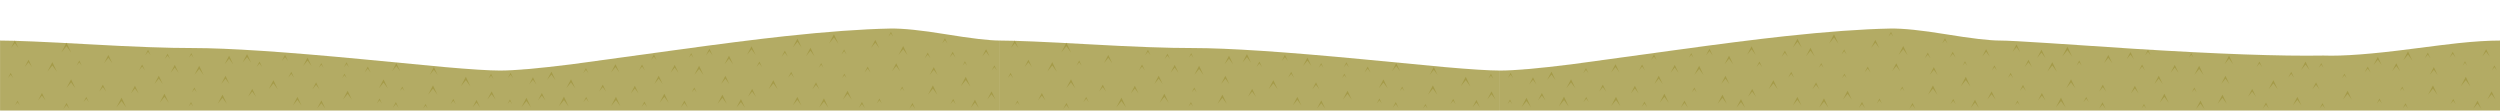 <?xml version="1.0" encoding="iso-8859-1"?>
<!-- Generator: Adobe Illustrator 15.1.0, SVG Export Plug-In . SVG Version: 6.00 Build 0)  -->
<!DOCTYPE svg PUBLIC "-//W3C//DTD SVG 1.1//EN" "http://www.w3.org/Graphics/SVG/1.1/DTD/svg11.dtd">
<svg version="1.1" id="ground_x5F_mid_x5F_top_x5F_02.ai"
	 xmlns="http://www.w3.org/2000/svg" xmlns:xlink="http://www.w3.org/1999/xlink" x="0px" y="0px" width="2500px" height="110.55px"
	 viewBox="0 0 2500 110.55" style="enable-background:new 0 0 2500 110.55;" xml:space="preserve">
<g>
	<g>
		<path style="fill-rule:evenodd;clip-rule:evenodd;fill:#B3AB64;" d="M1499.95,70.55v40h-500v-70c14.633,0,44.333,1.25,89.1,3.75
			c44.6,2.534,79.284,3.784,104.05,3.75c34.867,0,91.517,3.75,169.95,11.25c51.033,4.867,78.117,7.45,81.25,7.75
			C1470.7,69.384,1489.25,70.55,1499.95,70.55z"/>
	</g>
	<g>
		<polygon style="fill-rule:evenodd;clip-rule:evenodd;fill:#A49A48;" points="1045.4,100.5 1041.85,95.55 1037.95,100.35 
			1041.85,93 		"/>
	</g>
	<g>
		<polygon style="fill-rule:evenodd;clip-rule:evenodd;fill:#A49A48;" points="1075.3,88.35 1071,82.4 1066.35,88.15 1071,79.3 		
			"/>
	</g>
	<g>
		<polygon style="fill-rule:evenodd;clip-rule:evenodd;fill:#A49A48;" points="1106.15,91.75 1102.75,87.05 1099.1,91.6 
			1102.75,84.65 		"/>
	</g>
	<g>
		<polygon style="fill-rule:evenodd;clip-rule:evenodd;fill:#A49A48;" points="1138.55,93.6 1134.85,88.45 1130.8,93.45 
			1134.85,85.75 		"/>
	</g>
	<g>
		<polygon style="fill-rule:evenodd;clip-rule:evenodd;fill:#A49A48;" points="1158.7,78.6 1154.35,84 1158.7,75.7 1162.7,84.15 		
			"/>
	</g>
	<g>
		<polygon style="fill-rule:evenodd;clip-rule:evenodd;fill:#A49A48;" points="1196.65,92.5 1194.3,89.2 1191.7,92.4 1194.3,87.5 		
			"/>
	</g>
	<g>
		<polygon style="fill-rule:evenodd;clip-rule:evenodd;fill:#A49A48;" points="1229.35,84.15 1225.4,78.65 1221.15,83.95 
			1225.4,75.8 		"/>
	</g>
	<g>
		<polygon style="fill-rule:evenodd;clip-rule:evenodd;fill:#A49A48;" points="1256,96.9 1252.15,91.55 1248,96.7 1252.15,88.85 		
			"/>
	</g>
	<g>
		<polygon style="fill-rule:evenodd;clip-rule:evenodd;fill:#A49A48;" points="1277.7,89.4 1273.35,83.35 1268.6,89.2 1273.35,80.2 
					"/>
	</g>
	<g>
		<polygon style="fill-rule:evenodd;clip-rule:evenodd;fill:#A49A48;" points="1319.4,89.55 1316,84.8 1312.3,89.4 1316,82.35 		"/>
	</g>
	<g>
		<polygon style="fill-rule:evenodd;clip-rule:evenodd;fill:#A49A48;" points="1351.8,99.75 1347.55,93.8 1342.9,99.55 
			1347.55,90.75 		"/>
	</g>
	<g>
		<polygon style="fill-rule:evenodd;clip-rule:evenodd;fill:#A49A48;" points="1381.85,103.65 1379.45,100.25 1376.75,103.55 
			1379.45,98.5 		"/>
	</g>
	<g>
		<polygon style="fill-rule:evenodd;clip-rule:evenodd;fill:#A49A48;" points="1404.45,91.25 1402.2,88.15 1399.8,91.15 
			1402.2,86.6 		"/>
	</g>
	<g>
		<polygon style="fill-rule:evenodd;clip-rule:evenodd;fill:#A49A48;" points="1437.35,94.85 1432.9,88.6 1428,94.65 1432.9,85.4 		
			"/>
	</g>
	<g>
		<polygon style="fill-rule:evenodd;clip-rule:evenodd;fill:#A49A48;" points="1470.4,86.6 1465.75,80.1 1460.7,86.4 1465.75,76.75 
					"/>
	</g>
	<g>
		<polygon style="fill-rule:evenodd;clip-rule:evenodd;fill:#A49A48;" points="1495.5,99.65 1491.55,94.2 1487.25,99.5 
			1491.55,91.35 		"/>
	</g>
	<g>
		<polygon style="fill-rule:evenodd;clip-rule:evenodd;fill:#A49A48;" points="1226.85,104.05 1222.4,97.85 1217.55,103.85 
			1222.4,94.65 		"/>
	</g>
	<g>
		<polygon style="fill-rule:evenodd;clip-rule:evenodd;fill:#A49A48;" points="1455.75,104.3 1453.2,100.75 1450.4,104.15 
			1453.2,98.9 		"/>
	</g>
	<g>
		<polygon style="fill-rule:evenodd;clip-rule:evenodd;fill:#A49A48;" points="1168.7,102.9 1164.35,96.85 1159.65,102.7 
			1164.35,93.7 		"/>
	</g>
	<g>
		<polygon style="fill-rule:evenodd;clip-rule:evenodd;fill:#A49A48;" points="1493.35,78.9 1490.95,75.55 1488.3,78.8 
			1490.95,73.8 		"/>
	</g>
	<g>
		<polygon style="fill-rule:evenodd;clip-rule:evenodd;fill:#A49A48;" points="1427.6,108.6 1425.45,105.55 1423.05,108.5 
			1425.45,103.95 		"/>
	</g>
	<g>
		<polygon style="fill-rule:evenodd;clip-rule:evenodd;fill:#A49A48;" points="1437.6,75.1 1433.8,69.8 1429.65,74.9 1433.8,67.1 		
			"/>
	</g>
	<g>
		<polygon style="fill-rule:evenodd;clip-rule:evenodd;fill:#A49A48;" points="1400.1,71.35 1396.25,66 1392.05,71.2 1396.25,63.25 
					"/>
	</g>
	<g>
		<polygon style="fill-rule:evenodd;clip-rule:evenodd;fill:#A49A48;" points="1370.6,72.65 1367.7,68.6 1364.55,72.5 1367.7,66.55 
					"/>
	</g>
	<g>
		<polygon style="fill-rule:evenodd;clip-rule:evenodd;fill:#A49A48;" points="1346.6,78.3 1344.4,75.2 1342,78.2 1344.4,73.65 		
			"/>
	</g>
	<g>
		<polygon style="fill-rule:evenodd;clip-rule:evenodd;fill:#A49A48;" points="1323.5,67.9 1321.2,64.7 1318.7,67.8 1321.2,63.1 		
			"/>
	</g>
	<g>
		<polygon style="fill-rule:evenodd;clip-rule:evenodd;fill:#A49A48;" points="1294.05,77.85 1291.2,73.85 1288.1,77.7 1291.2,71.8 
					"/>
	</g>
	<g>
		<polygon style="fill-rule:evenodd;clip-rule:evenodd;fill:#A49A48;" points="1262.05,67.15 1259.4,63.45 1256.5,67 1259.4,61.55 
					"/>
	</g>
	<g>
		<polygon style="fill-rule:evenodd;clip-rule:evenodd;fill:#A49A48;" points="1233.15,64.45 1229,58.65 1224.5,64.3 1229,55.7 		
			"/>
	</g>
	<g>
		<polygon style="fill-rule:evenodd;clip-rule:evenodd;fill:#A49A48;" points="1199.1,68.95 1194.35,74.85 1199.1,65.8 
			1203.5,75.05 		"/>
	</g>
	<g>
		<polygon style="fill-rule:evenodd;clip-rule:evenodd;fill:#A49A48;" points="1178.5,72.9 1174.7,67.6 1170.55,72.75 1174.7,64.9 
					"/>
	</g>
	<g>
		<polygon style="fill-rule:evenodd;clip-rule:evenodd;fill:#A49A48;" points="1144.9,70.5 1142.05,66.5 1138.95,70.35 
			1142.05,64.5 		"/>
	</g>
	<g>
		<polygon style="fill-rule:evenodd;clip-rule:evenodd;fill:#A49A48;" points="1112.25,63.3 1108.3,57.8 1104,63.15 1108.3,54.95 		
			"/>
	</g>
	<g>
		<polygon style="fill-rule:evenodd;clip-rule:evenodd;fill:#A49A48;" points="1079.2,62.3 1076.5,65.65 1079.2,60.5 1081.7,65.8 		
			"/>
	</g>
	<g>
		<polygon style="fill-rule:evenodd;clip-rule:evenodd;fill:#A49A48;" points="1013.1,78.15 1010.6,74.65 1007.85,78.05 
			1010.6,72.85 		"/>
	</g>
	<g>
		<polygon style="fill-rule:evenodd;clip-rule:evenodd;fill:#A49A48;" points="1056.85,71.85 1052.25,65.45 1047.3,71.65 
			1052.25,62.15 		"/>
	</g>
	<g>
		<polygon style="fill-rule:evenodd;clip-rule:evenodd;fill:#A49A48;" points="1031.9,67.1 1028.45,62.25 1024.65,66.95 
			1028.45,59.75 		"/>
	</g>
	<g>
		<polygon style="fill-rule:evenodd;clip-rule:evenodd;fill:#A49A48;" points="1018.45,48.25 1014.8,43.15 1010.85,48.1 
			1014.8,40.55 		"/>
	</g>
	<g>
		<polygon style="fill-rule:evenodd;clip-rule:evenodd;fill:#A49A48;" points="1071.15,52.75 1066.4,46.15 1061.2,52.55 
			1066.4,42.75 		"/>
	</g>
	<g>
		<polygon style="fill-rule:evenodd;clip-rule:evenodd;fill:#A49A48;" points="1150.6,55.45 1147.95,51.75 1145.05,55.3 
			1147.95,49.8 		"/>
	</g>
	<g>
		<polygon style="fill-rule:evenodd;clip-rule:evenodd;fill:#A49A48;" points="1193.45,57.85 1191.2,54.7 1188.8,57.75 1191.2,53.1 
					"/>
	</g>
	<g>
		<polygon style="fill-rule:evenodd;clip-rule:evenodd;fill:#A49A48;" points="1193.15,106.75 1190.95,103.65 1188.5,106.65 
			1190.95,102.05 		"/>
	</g>
	<g>
		<polygon style="fill-rule:evenodd;clip-rule:evenodd;fill:#A49A48;" points="1019.65,105.35 1017.45,102.25 1015,105.25 
			1017.45,100.65 		"/>
	</g>
	<g>
		<polygon style="fill-rule:evenodd;clip-rule:evenodd;fill:#A49A48;" points="1251.05,62.75 1246.95,57.05 1242.45,62.6 
			1246.95,54.1 		"/>
	</g>
	<g>
		<polygon style="fill-rule:evenodd;clip-rule:evenodd;fill:#A49A48;" points="1287.9,61.15 1284.95,57.05 1281.7,61.05 
			1284.95,54.9 		"/>
	</g>
	<g>
		<polygon style="fill-rule:evenodd;clip-rule:evenodd;fill:#A49A48;" points="1311.5,66.2 1307.45,60.55 1303,66.05 1307.45,57.6 
					"/>
	</g>
	<g>
		<polygon style="fill-rule:evenodd;clip-rule:evenodd;fill:#A49A48;" points="1348.9,67.5 1346.45,64.05 1343.75,67.35 
			1346.45,62.25 		"/>
	</g>
	<g>
		<polygon style="fill-rule:evenodd;clip-rule:evenodd;fill:#A49A48;" points="1321.3,103.2 1317,108.5 1321.3,100.4 1325.2,108.65 
					"/>
	</g>
	<g>
		<polygon style="fill-rule:evenodd;clip-rule:evenodd;fill:#A49A48;" points="1387.8,88.6 1383.45,82.55 1378.7,88.4 1383.45,79.4 
					"/>
	</g>
	<g>
		<polygon style="fill-rule:evenodd;clip-rule:evenodd;fill:#A49A48;" points="1398.5,107.95 1395.75,104.05 1392.7,107.85 
			1395.75,102.05 		"/>
	</g>
	<g>
		<polygon style="fill-rule:evenodd;clip-rule:evenodd;fill:#A49A48;" points="1480,107.55 1476.45,102.55 1472.5,107.4 
			1476.45,99.95 		"/>
	</g>
	<g>
		<polygon style="fill-rule:evenodd;clip-rule:evenodd;fill:#A49A48;" points="1301.45,105.55 1297.35,99.8 1292.85,105.35 
			1297.35,96.85 		"/>
	</g>
	<g>
		<polygon style="fill-rule:evenodd;clip-rule:evenodd;fill:#A49A48;" points="1088.75,102.3 1086.2,98.7 1083.4,102.15 
			1086.2,96.9 		"/>
	</g>
	<g>
		<polygon style="fill-rule:evenodd;clip-rule:evenodd;fill:#A49A48;" points="1170.05,59.15 1167.45,55.55 1164.6,59.05 
			1167.45,53.65 		"/>
	</g>
	<g>
		<polygon style="fill-rule:evenodd;clip-rule:evenodd;fill:#A49A48;" points="1126.1,107.55 1121.45,101.05 1116.35,107.35 
			1121.45,97.65 		"/>
	</g>
	<g>
		<polygon style="fill-rule:evenodd;clip-rule:evenodd;fill:#A49A48;" points="1069.4,109.15 1066.45,105.05 1063.2,109.05 
			1066.45,102.9 		"/>
	</g>
</g>
<g>
	<g>
		<path style="fill-rule:evenodd;clip-rule:evenodd;fill:#B3AB64;" d="M2000,40.55v70h-500v-40c14.434,0,38.15-2.066,71.15-6.2
			c10.699-1.366,44.533-6,101.5-13.899c46.267-6.4,83.833-11.167,112.699-14.3c41.567-4.5,76.483-7.033,104.75-7.6
			c12.7-0.233,31.4,1.684,56.101,5.75C1971.566,38.467,1989.5,40.55,2000,40.55z"/>
	</g>
	<g>
		<polygon style="fill-rule:evenodd;clip-rule:evenodd;fill:#A49A48;" points="1545.45,100.5 1541.9,95.55 1538,100.35 1541.9,93 		
			"/>
	</g>
	<g>
		<polygon style="fill-rule:evenodd;clip-rule:evenodd;fill:#A49A48;" points="1575.35,88.35 1571.05,82.4 1566.4,88.15 
			1571.05,79.3 		"/>
	</g>
	<g>
		<polygon style="fill-rule:evenodd;clip-rule:evenodd;fill:#A49A48;" points="1606.2,91.75 1602.8,87.05 1599.15,91.6 
			1602.8,84.65 		"/>
	</g>
	<g>
		<polygon style="fill-rule:evenodd;clip-rule:evenodd;fill:#A49A48;" points="1638.6,93.6 1634.9,88.45 1630.85,93.45 
			1634.9,85.75 		"/>
	</g>
	<g>
		<polygon style="fill-rule:evenodd;clip-rule:evenodd;fill:#A49A48;" points="1658.75,78.6 1654.4,84 1658.75,75.7 1662.75,84.15 
					"/>
	</g>
	<g>
		<polygon style="fill-rule:evenodd;clip-rule:evenodd;fill:#A49A48;" points="1696.7,92.5 1694.35,89.2 1691.75,92.4 1694.35,87.5 
					"/>
	</g>
	<g>
		<polygon style="fill-rule:evenodd;clip-rule:evenodd;fill:#A49A48;" points="1729.4,84.15 1725.45,78.65 1721.2,83.95 
			1725.45,75.8 		"/>
	</g>
	<g>
		<polygon style="fill-rule:evenodd;clip-rule:evenodd;fill:#A49A48;" points="1756.05,96.9 1752.2,91.55 1748.05,96.7 
			1752.2,88.85 		"/>
	</g>
	<g>
		<polygon style="fill-rule:evenodd;clip-rule:evenodd;fill:#A49A48;" points="1777.75,89.4 1773.4,83.35 1768.65,89.2 1773.4,80.2 
					"/>
	</g>
	<g>
		<polygon style="fill-rule:evenodd;clip-rule:evenodd;fill:#A49A48;" points="1819.45,89.55 1816.05,84.8 1812.35,89.4 
			1816.05,82.35 		"/>
	</g>
	<g>
		<polygon style="fill-rule:evenodd;clip-rule:evenodd;fill:#A49A48;" points="1851.85,99.75 1847.6,93.8 1842.95,99.55 
			1847.6,90.75 		"/>
	</g>
	<g>
		<polygon style="fill-rule:evenodd;clip-rule:evenodd;fill:#A49A48;" points="1881.9,103.65 1879.5,100.25 1876.8,103.55 
			1879.5,98.5 		"/>
	</g>
	<g>
		<polygon style="fill-rule:evenodd;clip-rule:evenodd;fill:#A49A48;" points="1904.5,91.25 1902.25,88.15 1899.85,91.15 
			1902.25,86.6 		"/>
	</g>
	<g>
		<polygon style="fill-rule:evenodd;clip-rule:evenodd;fill:#A49A48;" points="1937.4,94.85 1932.95,88.6 1928.05,94.65 
			1932.95,85.4 		"/>
	</g>
	<g>
		<polygon style="fill-rule:evenodd;clip-rule:evenodd;fill:#A49A48;" points="1970.45,86.6 1965.8,80.1 1960.75,86.4 1965.8,76.75 
					"/>
	</g>
	<g>
		<polygon style="fill-rule:evenodd;clip-rule:evenodd;fill:#A49A48;" points="1995.55,99.65 1991.6,94.2 1987.3,99.5 1991.6,91.35 
					"/>
	</g>
	<g>
		<polygon style="fill-rule:evenodd;clip-rule:evenodd;fill:#A49A48;" points="1726.9,104.05 1722.45,97.85 1717.6,103.85 
			1722.45,94.65 		"/>
	</g>
	<g>
		<polygon style="fill-rule:evenodd;clip-rule:evenodd;fill:#A49A48;" points="1955.8,104.3 1953.25,100.75 1950.45,104.15 
			1953.25,98.9 		"/>
	</g>
	<g>
		<polygon style="fill-rule:evenodd;clip-rule:evenodd;fill:#A49A48;" points="1668.75,102.9 1664.4,96.85 1659.7,102.7 
			1664.4,93.7 		"/>
	</g>
	<g>
		<polygon style="fill-rule:evenodd;clip-rule:evenodd;fill:#A49A48;" points="1996.9,70.55 1994.45,67.15 1991.8,70.45 
			1994.45,65.4 		"/>
	</g>
	<g>
		<polygon style="fill-rule:evenodd;clip-rule:evenodd;fill:#A49A48;" points="1967.2,65.8 1965,62.75 1962.65,65.75 1965,61.2 		
			"/>
	</g>
	<g>
		<polygon style="fill-rule:evenodd;clip-rule:evenodd;fill:#A49A48;" points="1937.65,75.1 1933.85,69.8 1929.7,74.9 1933.85,67.1 
					"/>
	</g>
	<g>
		<polygon style="fill-rule:evenodd;clip-rule:evenodd;fill:#A49A48;" points="1900.15,71.35 1896.3,66 1892.1,71.2 1896.3,63.25 		
			"/>
	</g>
	<g>
		<polygon style="fill-rule:evenodd;clip-rule:evenodd;fill:#A49A48;" points="1870.65,72.65 1867.75,68.6 1864.6,72.5 
			1867.75,66.55 		"/>
	</g>
	<g>
		<polygon style="fill-rule:evenodd;clip-rule:evenodd;fill:#A49A48;" points="1846.65,78.3 1844.45,75.2 1842.05,78.2 
			1844.45,73.65 		"/>
	</g>
	<g>
		<polygon style="fill-rule:evenodd;clip-rule:evenodd;fill:#A49A48;" points="1823.55,67.9 1821.25,64.7 1818.75,67.8 
			1821.25,63.1 		"/>
	</g>
	<g>
		<polygon style="fill-rule:evenodd;clip-rule:evenodd;fill:#A49A48;" points="1794.1,77.85 1791.25,73.85 1788.15,77.7 
			1791.25,71.8 		"/>
	</g>
	<g>
		<polygon style="fill-rule:evenodd;clip-rule:evenodd;fill:#A49A48;" points="1762.1,67.15 1759.45,63.45 1756.55,67 
			1759.45,61.55 		"/>
	</g>
	<g>
		<polygon style="fill-rule:evenodd;clip-rule:evenodd;fill:#A49A48;" points="1647.1,107.1 1644.5,103.45 1641.6,107 
			1644.5,101.55 		"/>
	</g>
	<g>
		<polygon style="fill-rule:evenodd;clip-rule:evenodd;fill:#A49A48;" points="1733.2,64.45 1729.05,58.65 1724.55,64.3 
			1729.05,55.7 		"/>
	</g>
	<g>
		<polygon style="fill-rule:evenodd;clip-rule:evenodd;fill:#A49A48;" points="1699.15,68.95 1694.4,74.85 1699.15,65.8 
			1703.55,75.05 		"/>
	</g>
	<g>
		<polygon style="fill-rule:evenodd;clip-rule:evenodd;fill:#A49A48;" points="1678.55,72.9 1674.75,67.6 1670.6,72.75 
			1674.75,64.9 		"/>
	</g>
	<g>
		<polygon style="fill-rule:evenodd;clip-rule:evenodd;fill:#A49A48;" points="1644.95,70.5 1642.1,66.5 1639,70.35 1642.1,64.5 		
			"/>
	</g>
	<g>
		<polygon style="fill-rule:evenodd;clip-rule:evenodd;fill:#A49A48;" points="1915.3,109 1912.5,105.05 1909.4,108.85 1912.5,103 
					"/>
	</g>
	<g>
		<polygon style="fill-rule:evenodd;clip-rule:evenodd;fill:#A49A48;" points="1619.45,72.55 1615.5,67.05 1611.2,72.35 
			1615.5,64.2 		"/>
	</g>
	<g>
		<polygon style="fill-rule:evenodd;clip-rule:evenodd;fill:#A49A48;" points="1588.5,73.35 1586,69.85 1583.25,73.2 1586,68.05 		
			"/>
	</g>
	<g>
		<polygon style="fill-rule:evenodd;clip-rule:evenodd;fill:#A49A48;" points="1513.15,78.15 1510.65,74.65 1507.9,78.05 
			1510.65,72.85 		"/>
	</g>
	<g>
		<polygon style="fill-rule:evenodd;clip-rule:evenodd;fill:#A49A48;" points="1531.05,107.4 1526.5,101.05 1521.5,107.2 
			1526.5,97.75 		"/>
	</g>
	<g>
		<polygon style="fill-rule:evenodd;clip-rule:evenodd;fill:#A49A48;" points="1536.45,84.6 1533,79.75 1529.2,84.45 1533,77.25 		
			"/>
	</g>
	<g>
		<polygon style="fill-rule:evenodd;clip-rule:evenodd;fill:#A49A48;" points="1555.5,80.15 1551.5,74.55 1547.1,79.95 
			1551.5,71.65 		"/>
	</g>
	<g>
		<polygon style="fill-rule:evenodd;clip-rule:evenodd;fill:#A49A48;" points="1568.75,106.65 1564,100.05 1558.8,106.45 1564,96.6 
					"/>
	</g>
	<g>
		<polygon style="fill-rule:evenodd;clip-rule:evenodd;fill:#A49A48;" points="1656.65,60.25 1654,56.55 1651.1,60.1 1654,54.6 		
			"/>
	</g>
	<g>
		<polygon style="fill-rule:evenodd;clip-rule:evenodd;fill:#A49A48;" points="1693.5,57.85 1691.25,54.7 1688.85,57.75 
			1691.25,53.1 		"/>
	</g>
	<g>
		<polygon style="fill-rule:evenodd;clip-rule:evenodd;fill:#A49A48;" points="1512.2,104.15 1510,101.05 1507.55,104.05 
			1510,99.45 		"/>
	</g>
	<g>
		<polygon style="fill-rule:evenodd;clip-rule:evenodd;fill:#A49A48;" points="1687.85,107.7 1684.5,102.95 1680.8,107.55 
			1684.5,100.55 		"/>
	</g>
	<g>
		<polygon style="fill-rule:evenodd;clip-rule:evenodd;fill:#A49A48;" points="1755.7,55 1751.6,49.25 1747.1,54.8 1751.6,46.3 		
			"/>
	</g>
	<g>
		<polygon style="fill-rule:evenodd;clip-rule:evenodd;fill:#A49A48;" points="1787.85,56.85 1784.9,52.75 1781.65,56.75 
			1784.9,50.6 		"/>
	</g>
	<g>
		<polygon style="fill-rule:evenodd;clip-rule:evenodd;fill:#A49A48;" points="1814.6,56.4 1810.5,50.7 1806.05,56.2 1810.5,47.75 
					"/>
	</g>
	<g>
		<polygon style="fill-rule:evenodd;clip-rule:evenodd;fill:#A49A48;" points="1846.65,54.6 1844.2,51.15 1841.5,54.5 1844.2,49.4 
					"/>
	</g>
	<g>
		<polygon style="fill-rule:evenodd;clip-rule:evenodd;fill:#A49A48;" points="1879.25,48.15 1875.35,42.7 1871.05,48 1875.35,39.9 
					"/>
	</g>
	<g>
		<polygon style="fill-rule:evenodd;clip-rule:evenodd;fill:#A49A48;" points="1903.25,49.2 1898.5,55.05 1903.25,46.05 
			1907.6,55.25 		"/>
	</g>
	<g>
		<polygon style="fill-rule:evenodd;clip-rule:evenodd;fill:#A49A48;" points="1930.55,58.45 1927.8,54.55 1924.75,58.35 
			1927.8,52.55 		"/>
	</g>
	<g>
		<polygon style="fill-rule:evenodd;clip-rule:evenodd;fill:#A49A48;" points="1955.55,57.65 1952.75,53.75 1949.7,57.55 
			1952.75,51.75 		"/>
	</g>
	<g>
		<polygon style="fill-rule:evenodd;clip-rule:evenodd;fill:#A49A48;" points="1989.75,56.7 1986.15,51.7 1982.25,56.55 
			1986.15,49.15 		"/>
	</g>
	<g>
		<polygon style="fill-rule:evenodd;clip-rule:evenodd;fill:#A49A48;" points="1862,104.05 1858.75,108.05 1862,101.9 
			1864.95,108.2 		"/>
	</g>
	<g>
		<polygon style="fill-rule:evenodd;clip-rule:evenodd;fill:#A49A48;" points="1801.5,105.55 1797.4,99.8 1792.9,105.35 
			1797.4,96.85 		"/>
	</g>
	<g>
		<polygon style="fill-rule:evenodd;clip-rule:evenodd;fill:#A49A48;" points="1588.8,102.3 1586.25,98.7 1583.45,102.15 
			1586.25,96.9 		"/>
	</g>
	<g>
		<polygon style="fill-rule:evenodd;clip-rule:evenodd;fill:#A49A48;" points="1978.9,108 1975,102.55 1970.7,107.85 1975,99.7 		
			"/>
	</g>
	<g>
		<polygon style="fill-rule:evenodd;clip-rule:evenodd;fill:#A49A48;" points="1945,40.05 1942.15,43.55 1945,38.15 1947.55,43.65 
					"/>
	</g>
	<g>
		<polygon style="fill-rule:evenodd;clip-rule:evenodd;fill:#A49A48;" points="1893.3,36.8 1891,33.55 1888.45,36.7 1891,31.85 		
			"/>
	</g>
	<g>
		<polygon style="fill-rule:evenodd;clip-rule:evenodd;fill:#A49A48;" points="1828.45,107.8 1824,101.55 1819.1,107.6 1824,98.3 		
			"/>
	</g>
	<g>
		<polygon style="fill-rule:evenodd;clip-rule:evenodd;fill:#A49A48;" points="1838.5,43.85 1834,37.55 1829.05,43.65 1834,34.3 		
			"/>
	</g>
	<g>
		<polygon style="fill-rule:evenodd;clip-rule:evenodd;fill:#A49A48;" points="1801.75,47.7 1797.5,41.75 1792.85,47.5 
			1797.5,38.65 		"/>
	</g>
	<g>
		<polygon style="fill-rule:evenodd;clip-rule:evenodd;fill:#A49A48;" points="1741,102.05 1736.5,107.6 1741,99.05 1745.1,107.8 		
			"/>
	</g>
	<g>
		<polygon style="fill-rule:evenodd;clip-rule:evenodd;fill:#A49A48;" points="1712.75,55.55 1709.5,51.05 1705.95,55.4 
			1709.5,48.7 		"/>
	</g>
	<g>
		<polygon style="fill-rule:evenodd;clip-rule:evenodd;fill:#A49A48;" points="1620.45,106.3 1616,100.05 1611.1,106.1 1616,96.8 		
			"/>
	</g>
</g>
<g>
	<g>
		<path style="fill-rule:evenodd;clip-rule:evenodd;fill:#B3AB64;" d="M2500,40.55v70h-500v-70c6.7,0,23.15,0.867,49.35,2.6
			c15.601,1.033,43.667,2.9,84.2,5.6c83.634,5.267,146.983,7.533,190.05,6.8c19.2,0.733,48.75-1.517,88.65-6.75
			c22.333-2.9,37.467-4.767,45.4-5.6C2474.217,41.433,2488.333,40.55,2500,40.55z"/>
	</g>
	<g>
		<polygon style="fill-rule:evenodd;clip-rule:evenodd;fill:#A49A48;" points="2045.45,100.5 2041.9,95.55 2038,100.35 2041.9,93 		
			"/>
	</g>
	<g>
		<polygon style="fill-rule:evenodd;clip-rule:evenodd;fill:#A49A48;" points="2075.35,88.35 2071.05,82.4 2066.4,88.15 
			2071.05,79.3 		"/>
	</g>
	<g>
		<polygon style="fill-rule:evenodd;clip-rule:evenodd;fill:#A49A48;" points="2106.2,91.75 2102.8,87.05 2099.15,91.6 
			2102.8,84.65 		"/>
	</g>
	<g>
		<polygon style="fill-rule:evenodd;clip-rule:evenodd;fill:#A49A48;" points="2138.6,93.6 2134.9,88.45 2130.85,93.45 
			2134.9,85.75 		"/>
	</g>
	<g>
		<polygon style="fill-rule:evenodd;clip-rule:evenodd;fill:#A49A48;" points="2158.75,78.6 2154.4,84 2158.75,75.7 2162.75,84.15 
					"/>
	</g>
	<g>
		<polygon style="fill-rule:evenodd;clip-rule:evenodd;fill:#A49A48;" points="2196.7,92.5 2194.35,89.2 2191.75,92.4 2194.35,87.5 
					"/>
	</g>
	<g>
		<polygon style="fill-rule:evenodd;clip-rule:evenodd;fill:#A49A48;" points="2229.4,84.15 2225.45,78.65 2221.2,83.95 
			2225.45,75.8 		"/>
	</g>
	<g>
		<polygon style="fill-rule:evenodd;clip-rule:evenodd;fill:#A49A48;" points="2256.05,96.9 2252.2,91.55 2248.05,96.7 
			2252.2,88.85 		"/>
	</g>
	<g>
		<polygon style="fill-rule:evenodd;clip-rule:evenodd;fill:#A49A48;" points="2277.75,89.4 2273.4,83.35 2268.65,89.2 2273.4,80.2 
					"/>
	</g>
	<g>
		<polygon style="fill-rule:evenodd;clip-rule:evenodd;fill:#A49A48;" points="2319.45,89.55 2316.05,84.8 2312.35,89.4 
			2316.05,82.35 		"/>
	</g>
	<g>
		<polygon style="fill-rule:evenodd;clip-rule:evenodd;fill:#A49A48;" points="2351.85,99.75 2347.6,93.8 2342.95,99.55 
			2347.6,90.75 		"/>
	</g>
	<g>
		<polygon style="fill-rule:evenodd;clip-rule:evenodd;fill:#A49A48;" points="2381.9,103.65 2379.5,100.25 2376.8,103.55 
			2379.5,98.5 		"/>
	</g>
	<g>
		<polygon style="fill-rule:evenodd;clip-rule:evenodd;fill:#A49A48;" points="2404.5,91.25 2402.25,88.15 2399.85,91.15 
			2402.25,86.6 		"/>
	</g>
	<g>
		<polygon style="fill-rule:evenodd;clip-rule:evenodd;fill:#A49A48;" points="2437.4,94.85 2432.95,88.6 2428.05,94.65 
			2432.95,85.4 		"/>
	</g>
	<g>
		<polygon style="fill-rule:evenodd;clip-rule:evenodd;fill:#A49A48;" points="2470.45,86.6 2465.8,80.1 2460.75,86.4 2465.8,76.75 
					"/>
	</g>
	<g>
		<polygon style="fill-rule:evenodd;clip-rule:evenodd;fill:#A49A48;" points="2495.55,99.65 2491.6,94.2 2487.3,99.5 2491.6,91.35 
					"/>
	</g>
	<g>
		<polygon style="fill-rule:evenodd;clip-rule:evenodd;fill:#A49A48;" points="2226.9,104.05 2222.45,97.85 2217.6,103.85 
			2222.45,94.65 		"/>
	</g>
	<g>
		<polygon style="fill-rule:evenodd;clip-rule:evenodd;fill:#A49A48;" points="2455.8,104.3 2453.25,100.75 2450.45,104.15 
			2453.25,98.9 		"/>
	</g>
	<g>
		<polygon style="fill-rule:evenodd;clip-rule:evenodd;fill:#A49A48;" points="2168.75,102.9 2164.4,96.85 2159.7,102.7 
			2164.4,93.7 		"/>
	</g>
	<g>
		<polygon style="fill-rule:evenodd;clip-rule:evenodd;fill:#A49A48;" points="2496.9,70.55 2494.45,67.15 2491.8,70.45 
			2494.45,65.4 		"/>
	</g>
	<g>
		<polygon style="fill-rule:evenodd;clip-rule:evenodd;fill:#A49A48;" points="2467.2,65.8 2465,62.75 2462.65,65.75 2465,61.2 		
			"/>
	</g>
	<g>
		<polygon style="fill-rule:evenodd;clip-rule:evenodd;fill:#A49A48;" points="2437.65,75.1 2433.85,69.8 2429.7,74.9 2433.85,67.1 
					"/>
	</g>
	<g>
		<polygon style="fill-rule:evenodd;clip-rule:evenodd;fill:#A49A48;" points="2400.15,71.35 2396.3,66 2392.1,71.2 2396.3,63.25 		
			"/>
	</g>
	<g>
		<polygon style="fill-rule:evenodd;clip-rule:evenodd;fill:#A49A48;" points="2370.65,72.65 2367.75,68.6 2364.6,72.5 
			2367.75,66.55 		"/>
	</g>
	<g>
		<polygon style="fill-rule:evenodd;clip-rule:evenodd;fill:#A49A48;" points="2346.65,78.3 2344.45,75.2 2342.05,78.2 
			2344.45,73.65 		"/>
	</g>
	<g>
		<polygon style="fill-rule:evenodd;clip-rule:evenodd;fill:#A49A48;" points="2323.55,67.9 2321.25,64.7 2318.75,67.8 
			2321.25,63.1 		"/>
	</g>
	<g>
		<polygon style="fill-rule:evenodd;clip-rule:evenodd;fill:#A49A48;" points="2294.1,77.85 2291.25,73.85 2288.15,77.7 
			2291.25,71.8 		"/>
	</g>
	<g>
		<polygon style="fill-rule:evenodd;clip-rule:evenodd;fill:#A49A48;" points="2262.1,67.15 2259.45,63.45 2256.55,67 
			2259.45,61.55 		"/>
	</g>
	<g>
		<polygon style="fill-rule:evenodd;clip-rule:evenodd;fill:#A49A48;" points="2233.2,64.45 2229.05,58.65 2224.55,64.3 
			2229.05,55.7 		"/>
	</g>
	<g>
		<polygon style="fill-rule:evenodd;clip-rule:evenodd;fill:#A49A48;" points="2199.15,68.95 2194.4,74.85 2199.15,65.8 
			2203.55,75.05 		"/>
	</g>
	<g>
		<polygon style="fill-rule:evenodd;clip-rule:evenodd;fill:#A49A48;" points="2178.55,72.9 2174.75,67.6 2170.6,72.75 
			2174.75,64.9 		"/>
	</g>
	<g>
		<polygon style="fill-rule:evenodd;clip-rule:evenodd;fill:#A49A48;" points="2144.95,70.5 2142.1,66.5 2139,70.35 2142.1,64.5 		
			"/>
	</g>
	<g>
		<polygon style="fill-rule:evenodd;clip-rule:evenodd;fill:#A49A48;" points="2112.3,63.3 2108.35,57.8 2104.05,63.15 
			2108.35,54.95 		"/>
	</g>
	<g>
		<polygon style="fill-rule:evenodd;clip-rule:evenodd;fill:#A49A48;" points="2079.25,62.3 2076.55,65.65 2079.25,60.5 
			2081.75,65.8 		"/>
	</g>
	<g>
		<polygon style="fill-rule:evenodd;clip-rule:evenodd;fill:#A49A48;" points="2013.15,78.15 2010.65,74.65 2007.9,78.05 
			2010.65,72.85 		"/>
	</g>
	<g>
		<polygon style="fill-rule:evenodd;clip-rule:evenodd;fill:#A49A48;" points="2056.9,71.85 2052.3,65.45 2047.35,71.65 
			2052.3,62.15 		"/>
	</g>
	<g>
		<polygon style="fill-rule:evenodd;clip-rule:evenodd;fill:#A49A48;" points="2031.95,67.1 2028.5,62.25 2024.7,66.95 
			2028.5,59.75 		"/>
	</g>
	<g>
		<polygon style="fill-rule:evenodd;clip-rule:evenodd;fill:#A49A48;" points="2020.1,52.1 2016.5,47.05 2012.5,51.95 2016.5,44.4 
					"/>
	</g>
	<g>
		<polygon style="fill-rule:evenodd;clip-rule:evenodd;fill:#A49A48;" points="2045.5,58.15 2041.5,52.55 2037.1,57.95 
			2041.5,49.65 		"/>
	</g>
	<g>
		<polygon style="fill-rule:evenodd;clip-rule:evenodd;fill:#A49A48;" points="2072.2,56.75 2067.45,50.15 2062.25,56.55 
			2067.45,46.75 		"/>
	</g>
	<g>
		<polygon style="fill-rule:evenodd;clip-rule:evenodd;fill:#A49A48;" points="2105.55,108.85 2102.5,104.55 2099.1,108.7 
			2102.5,102.3 		"/>
	</g>
	<g>
		<polygon style="fill-rule:evenodd;clip-rule:evenodd;fill:#A49A48;" points="2150.65,55.45 2148,51.75 2145.1,55.3 2148,49.8 		
			"/>
	</g>
	<g>
		<polygon style="fill-rule:evenodd;clip-rule:evenodd;fill:#A49A48;" points="2193.5,57.85 2191.25,54.7 2188.85,57.75 
			2191.25,53.1 		"/>
	</g>
	<g>
		<polygon style="fill-rule:evenodd;clip-rule:evenodd;fill:#A49A48;" points="2146.2,108.65 2144,105.55 2141.55,108.55 
			2144,103.95 		"/>
	</g>
	<g>
		<polygon style="fill-rule:evenodd;clip-rule:evenodd;fill:#A49A48;" points="2019.7,105.35 2017.5,102.25 2015.05,105.25 
			2017.5,100.65 		"/>
	</g>
	<g>
		<polygon style="fill-rule:evenodd;clip-rule:evenodd;fill:#A49A48;" points="2200.5,103.55 2196,109.1 2200.5,100.6 
			2204.6,109.25 		"/>
	</g>
	<g>
		<polygon style="fill-rule:evenodd;clip-rule:evenodd;fill:#A49A48;" points="2268.95,108.8 2266,104.65 2262.75,108.7 
			2266,102.55 		"/>
	</g>
	<g>
		<polygon style="fill-rule:evenodd;clip-rule:evenodd;fill:#A49A48;" points="2309.55,70.2 2305.5,64.55 2301.05,70.05 
			2305.5,61.6 		"/>
	</g>
	<g>
		<polygon style="fill-rule:evenodd;clip-rule:evenodd;fill:#A49A48;" points="2407.95,108.5 2405.5,105.05 2402.8,108.35 
			2405.5,103.25 		"/>
	</g>
	<g>
		<polygon style="fill-rule:evenodd;clip-rule:evenodd;fill:#A49A48;" points="2381.75,65.15 2377.85,59.7 2373.55,65 2377.85,56.9 
					"/>
	</g>
	<g>
		<polygon style="fill-rule:evenodd;clip-rule:evenodd;fill:#A49A48;" points="2412.35,60.6 2408,54.55 2403.25,60.4 2408,51.4 		
			"/>
	</g>
	<g>
		<polygon style="fill-rule:evenodd;clip-rule:evenodd;fill:#A49A48;" points="2430.55,58.45 2427.8,54.55 2424.75,58.35 
			2427.8,52.55 		"/>
	</g>
	<g>
		<polygon style="fill-rule:evenodd;clip-rule:evenodd;fill:#A49A48;" points="2455.55,57.65 2452.75,53.75 2449.7,57.55 
			2452.75,51.75 		"/>
	</g>
	<g>
		<polygon style="fill-rule:evenodd;clip-rule:evenodd;fill:#A49A48;" points="2489.75,56.7 2486.15,51.7 2482.25,56.55 
			2486.15,49.15 		"/>
	</g>
	<g>
		<polygon style="fill-rule:evenodd;clip-rule:evenodd;fill:#A49A48;" points="2301.5,105.55 2297.4,99.8 2292.9,105.35 
			2297.4,96.85 		"/>
	</g>
	<g>
		<polygon style="fill-rule:evenodd;clip-rule:evenodd;fill:#A49A48;" points="2088.8,102.3 2086.25,98.7 2083.45,102.15 
			2086.25,96.9 		"/>
	</g>
	<g>
		<polygon style="fill-rule:evenodd;clip-rule:evenodd;fill:#A49A48;" points="2481.4,109 2477.5,103.55 2473.2,108.85 
			2477.5,100.7 		"/>
	</g>
	<g>
		<polygon style="fill-rule:evenodd;clip-rule:evenodd;fill:#A49A48;" points="2322.5,105.05 2319.65,108.55 2322.5,103.15 
			2325.05,108.65 		"/>
	</g>
	<g>
		<polygon style="fill-rule:evenodd;clip-rule:evenodd;fill:#A49A48;" points="2133.95,59.35 2130.5,54.55 2126.7,59.2 
			2130.5,52.05 		"/>
	</g>
	<g>
		<polygon style="fill-rule:evenodd;clip-rule:evenodd;fill:#A49A48;" points="2065.65,107.55 2061,101.05 2055.9,107.35 
			2061,97.65 		"/>
	</g>
	<g>
		<polygon style="fill-rule:evenodd;clip-rule:evenodd;fill:#A49A48;" points="2025.95,91.15 2023,87.05 2019.75,91.05 2023,84.9 		
			"/>
	</g>
</g>
<g>
	<g>
		<path style="fill-rule:evenodd;clip-rule:evenodd;fill:#B3AB64;" d="M999.95,40.55v70h-500v-40c14.433,0,38.15-2.066,71.15-6.2
			c10.7-1.366,44.533-6,101.5-13.899c46.267-6.4,83.833-11.167,112.7-14.3c41.567-4.5,76.483-7.033,104.75-7.6
			c12.7-0.233,31.4,1.684,56.1,5.75C971.517,38.467,989.45,40.55,999.95,40.55z"/>
	</g>
	<g>
		<polygon style="fill-rule:evenodd;clip-rule:evenodd;fill:#A49A48;" points="545.4,100.5 541.85,95.55 537.95,100.35 541.85,93 		
			"/>
	</g>
	<g>
		<polygon style="fill-rule:evenodd;clip-rule:evenodd;fill:#A49A48;" points="575.3,88.35 571,82.4 566.35,88.15 571,79.3 		"/>
	</g>
	<g>
		<polygon style="fill-rule:evenodd;clip-rule:evenodd;fill:#A49A48;" points="606.15,91.75 602.75,87.05 599.1,91.6 602.75,84.65 
					"/>
	</g>
	<g>
		<polygon style="fill-rule:evenodd;clip-rule:evenodd;fill:#A49A48;" points="638.55,93.6 634.85,88.45 630.8,93.45 634.85,85.75 
					"/>
	</g>
	<g>
		<polygon style="fill-rule:evenodd;clip-rule:evenodd;fill:#A49A48;" points="658.7,78.6 654.35,84 658.7,75.7 662.7,84.15 		"/>
	</g>
	<g>
		<polygon style="fill-rule:evenodd;clip-rule:evenodd;fill:#A49A48;" points="696.65,92.5 694.3,89.2 691.7,92.4 694.3,87.5 		"/>
	</g>
	<g>
		<polygon style="fill-rule:evenodd;clip-rule:evenodd;fill:#A49A48;" points="729.35,84.15 725.4,78.65 721.15,83.95 725.4,75.8 		
			"/>
	</g>
	<g>
		<polygon style="fill-rule:evenodd;clip-rule:evenodd;fill:#A49A48;" points="756,96.9 752.15,91.55 748,96.7 752.15,88.85 		"/>
	</g>
	<g>
		<polygon style="fill-rule:evenodd;clip-rule:evenodd;fill:#A49A48;" points="777.7,89.4 773.35,83.35 768.6,89.2 773.35,80.2 		
			"/>
	</g>
	<g>
		<polygon style="fill-rule:evenodd;clip-rule:evenodd;fill:#A49A48;" points="819.4,89.55 816,84.8 812.3,89.4 816,82.35 		"/>
	</g>
	<g>
		<polygon style="fill-rule:evenodd;clip-rule:evenodd;fill:#A49A48;" points="851.8,99.75 847.55,93.8 842.9,99.55 847.55,90.75 		
			"/>
	</g>
	<g>
		<polygon style="fill-rule:evenodd;clip-rule:evenodd;fill:#A49A48;" points="881.85,103.65 879.45,100.25 876.75,103.55 
			879.45,98.5 		"/>
	</g>
	<g>
		<polygon style="fill-rule:evenodd;clip-rule:evenodd;fill:#A49A48;" points="904.45,91.25 902.2,88.15 899.8,91.15 902.2,86.6 		
			"/>
	</g>
	<g>
		<polygon style="fill-rule:evenodd;clip-rule:evenodd;fill:#A49A48;" points="937.35,94.85 932.9,88.6 928,94.65 932.9,85.4 		"/>
	</g>
	<g>
		<polygon style="fill-rule:evenodd;clip-rule:evenodd;fill:#A49A48;" points="970.4,86.6 965.75,80.1 960.7,86.4 965.75,76.75 		
			"/>
	</g>
	<g>
		<polygon style="fill-rule:evenodd;clip-rule:evenodd;fill:#A49A48;" points="995.5,99.65 991.55,94.2 987.25,99.5 991.55,91.35 		
			"/>
	</g>
	<g>
		<polygon style="fill-rule:evenodd;clip-rule:evenodd;fill:#A49A48;" points="726.85,104.05 722.4,97.85 717.55,103.85 
			722.4,94.65 		"/>
	</g>
	<g>
		<polygon style="fill-rule:evenodd;clip-rule:evenodd;fill:#A49A48;" points="955.75,104.3 953.2,100.75 950.4,104.15 953.2,98.9 
					"/>
	</g>
	<g>
		<polygon style="fill-rule:evenodd;clip-rule:evenodd;fill:#A49A48;" points="668.7,102.9 664.35,96.85 659.65,102.7 664.35,93.7 
					"/>
	</g>
	<g>
		<polygon style="fill-rule:evenodd;clip-rule:evenodd;fill:#A49A48;" points="996.85,70.55 994.4,67.15 991.75,70.45 994.4,65.4 		
			"/>
	</g>
	<g>
		<polygon style="fill-rule:evenodd;clip-rule:evenodd;fill:#A49A48;" points="967.15,65.8 964.95,62.75 962.6,65.75 964.95,61.2 		
			"/>
	</g>
	<g>
		<polygon style="fill-rule:evenodd;clip-rule:evenodd;fill:#A49A48;" points="937.6,75.1 933.8,69.8 929.65,74.9 933.8,67.1 		"/>
	</g>
	<g>
		<polygon style="fill-rule:evenodd;clip-rule:evenodd;fill:#A49A48;" points="900.1,71.35 896.25,66 892.05,71.2 896.25,63.25 		
			"/>
	</g>
	<g>
		<polygon style="fill-rule:evenodd;clip-rule:evenodd;fill:#A49A48;" points="870.6,72.65 867.7,68.6 864.55,72.5 867.7,66.55 		
			"/>
	</g>
	<g>
		<polygon style="fill-rule:evenodd;clip-rule:evenodd;fill:#A49A48;" points="846.6,78.3 844.4,75.2 842,78.2 844.4,73.65 		"/>
	</g>
	<g>
		<polygon style="fill-rule:evenodd;clip-rule:evenodd;fill:#A49A48;" points="823.5,67.9 821.2,64.7 818.7,67.8 821.2,63.1 		"/>
	</g>
	<g>
		<polygon style="fill-rule:evenodd;clip-rule:evenodd;fill:#A49A48;" points="794.05,77.85 791.2,73.85 788.1,77.7 791.2,71.8 		
			"/>
	</g>
	<g>
		<polygon style="fill-rule:evenodd;clip-rule:evenodd;fill:#A49A48;" points="762.05,67.15 759.4,63.45 756.5,67 759.4,61.55 		"/>
	</g>
	<g>
		<polygon style="fill-rule:evenodd;clip-rule:evenodd;fill:#A49A48;" points="647.05,107.1 644.45,103.45 641.55,107 
			644.45,101.55 		"/>
	</g>
	<g>
		<polygon style="fill-rule:evenodd;clip-rule:evenodd;fill:#A49A48;" points="733.15,64.45 729,58.65 724.5,64.3 729,55.7 		"/>
	</g>
	<g>
		<polygon style="fill-rule:evenodd;clip-rule:evenodd;fill:#A49A48;" points="699.1,68.95 694.35,74.85 699.1,65.8 703.5,75.05 		
			"/>
	</g>
	<g>
		<polygon style="fill-rule:evenodd;clip-rule:evenodd;fill:#A49A48;" points="678.5,72.9 674.7,67.6 670.55,72.75 674.7,64.9 		"/>
	</g>
	<g>
		<polygon style="fill-rule:evenodd;clip-rule:evenodd;fill:#A49A48;" points="644.9,70.5 642.05,66.5 638.95,70.35 642.05,64.5 		
			"/>
	</g>
	<g>
		<polygon style="fill-rule:evenodd;clip-rule:evenodd;fill:#A49A48;" points="915.25,109 912.45,105.05 909.35,108.85 912.45,103 
					"/>
	</g>
	<g>
		<polygon style="fill-rule:evenodd;clip-rule:evenodd;fill:#A49A48;" points="619.4,72.55 615.45,67.05 611.15,72.35 615.45,64.2 
					"/>
	</g>
	<g>
		<polygon style="fill-rule:evenodd;clip-rule:evenodd;fill:#A49A48;" points="588.45,73.35 585.95,69.85 583.2,73.2 585.95,68.05 
					"/>
	</g>
	<g>
		<polygon style="fill-rule:evenodd;clip-rule:evenodd;fill:#A49A48;" points="513.1,78.15 510.6,74.65 507.85,78.05 510.6,72.85 		
			"/>
	</g>
	<g>
		<polygon style="fill-rule:evenodd;clip-rule:evenodd;fill:#A49A48;" points="531,107.4 526.45,101.05 521.45,107.2 526.45,97.75 
					"/>
	</g>
	<g>
		<polygon style="fill-rule:evenodd;clip-rule:evenodd;fill:#A49A48;" points="536.4,84.6 532.95,79.75 529.15,84.45 532.95,77.25 
					"/>
	</g>
	<g>
		<polygon style="fill-rule:evenodd;clip-rule:evenodd;fill:#A49A48;" points="555.45,80.15 551.45,74.55 547.05,79.95 
			551.45,71.65 		"/>
	</g>
	<g>
		<polygon style="fill-rule:evenodd;clip-rule:evenodd;fill:#A49A48;" points="568.7,106.65 563.95,100.05 558.75,106.45 
			563.95,96.6 		"/>
	</g>
	<g>
		<polygon style="fill-rule:evenodd;clip-rule:evenodd;fill:#A49A48;" points="656.6,60.25 653.95,56.55 651.05,60.1 653.95,54.6 		
			"/>
	</g>
	<g>
		<polygon style="fill-rule:evenodd;clip-rule:evenodd;fill:#A49A48;" points="693.45,57.85 691.2,54.7 688.8,57.75 691.2,53.1 		
			"/>
	</g>
	<g>
		<polygon style="fill-rule:evenodd;clip-rule:evenodd;fill:#A49A48;" points="512.15,104.15 509.95,101.05 507.5,104.05 
			509.95,99.45 		"/>
	</g>
	<g>
		<polygon style="fill-rule:evenodd;clip-rule:evenodd;fill:#A49A48;" points="687.8,107.7 684.45,102.95 680.75,107.55 
			684.45,100.55 		"/>
	</g>
	<g>
		<polygon style="fill-rule:evenodd;clip-rule:evenodd;fill:#A49A48;" points="755.65,55 751.55,49.25 747.05,54.8 751.55,46.3 		
			"/>
	</g>
	<g>
		<polygon style="fill-rule:evenodd;clip-rule:evenodd;fill:#A49A48;" points="787.8,56.85 784.85,52.75 781.6,56.75 784.85,50.6 		
			"/>
	</g>
	<g>
		<polygon style="fill-rule:evenodd;clip-rule:evenodd;fill:#A49A48;" points="814.55,56.4 810.45,50.7 806,56.2 810.45,47.75 		"/>
	</g>
	<g>
		<polygon style="fill-rule:evenodd;clip-rule:evenodd;fill:#A49A48;" points="846.6,54.6 844.15,51.15 841.45,54.5 844.15,49.4 		
			"/>
	</g>
	<g>
		<polygon style="fill-rule:evenodd;clip-rule:evenodd;fill:#A49A48;" points="879.2,48.15 875.3,42.7 871,48 875.3,39.9 		"/>
	</g>
	<g>
		<polygon style="fill-rule:evenodd;clip-rule:evenodd;fill:#A49A48;" points="903.2,49.2 898.45,55.05 903.2,46.05 907.55,55.25 		
			"/>
	</g>
	<g>
		<polygon style="fill-rule:evenodd;clip-rule:evenodd;fill:#A49A48;" points="930.5,58.45 927.75,54.55 924.7,58.35 927.75,52.55 
					"/>
	</g>
	<g>
		<polygon style="fill-rule:evenodd;clip-rule:evenodd;fill:#A49A48;" points="955.5,57.65 952.7,53.75 949.65,57.55 952.7,51.75 		
			"/>
	</g>
	<g>
		<polygon style="fill-rule:evenodd;clip-rule:evenodd;fill:#A49A48;" points="989.7,56.7 986.1,51.7 982.2,56.55 986.1,49.15 		"/>
	</g>
	<g>
		<polygon style="fill-rule:evenodd;clip-rule:evenodd;fill:#A49A48;" points="861.95,104.05 858.7,108.05 861.95,101.9 
			864.9,108.2 		"/>
	</g>
	<g>
		<polygon style="fill-rule:evenodd;clip-rule:evenodd;fill:#A49A48;" points="801.45,105.55 797.35,99.8 792.85,105.35 
			797.35,96.85 		"/>
	</g>
	<g>
		<polygon style="fill-rule:evenodd;clip-rule:evenodd;fill:#A49A48;" points="588.75,102.3 586.2,98.7 583.4,102.15 586.2,96.9 		
			"/>
	</g>
	<g>
		<polygon style="fill-rule:evenodd;clip-rule:evenodd;fill:#A49A48;" points="978.85,108 974.95,102.55 970.65,107.85 974.95,99.7 
					"/>
	</g>
	<g>
		<polygon style="fill-rule:evenodd;clip-rule:evenodd;fill:#A49A48;" points="944.95,40.05 942.1,43.55 944.95,38.15 947.5,43.65 
					"/>
	</g>
	<g>
		<polygon style="fill-rule:evenodd;clip-rule:evenodd;fill:#A49A48;" points="893.25,36.8 890.95,33.55 888.4,36.7 890.95,31.85 		
			"/>
	</g>
	<g>
		<polygon style="fill-rule:evenodd;clip-rule:evenodd;fill:#A49A48;" points="828.4,107.8 823.95,101.55 819.05,107.6 823.95,98.3 
					"/>
	</g>
	<g>
		<polygon style="fill-rule:evenodd;clip-rule:evenodd;fill:#A49A48;" points="838.45,43.85 833.95,37.55 829,43.65 833.95,34.3 		
			"/>
	</g>
	<g>
		<polygon style="fill-rule:evenodd;clip-rule:evenodd;fill:#A49A48;" points="801.7,47.7 797.45,41.75 792.8,47.5 797.45,38.65 		
			"/>
	</g>
	<g>
		<polygon style="fill-rule:evenodd;clip-rule:evenodd;fill:#A49A48;" points="740.95,102.05 736.45,107.6 740.95,99.05 
			745.05,107.8 		"/>
	</g>
	<g>
		<polygon style="fill-rule:evenodd;clip-rule:evenodd;fill:#A49A48;" points="712.7,55.55 709.45,51.05 705.9,55.4 709.45,48.7 		
			"/>
	</g>
	<g>
		<polygon style="fill-rule:evenodd;clip-rule:evenodd;fill:#A49A48;" points="620.4,106.3 615.95,100.05 611.05,106.1 615.95,96.8 
					"/>
	</g>
</g>
<g>
	<g>
		<path style="fill-rule:evenodd;clip-rule:evenodd;fill:#B3AB64;" d="M500.05,70.55v40h-500v-70c14.633,0,44.333,1.25,89.1,3.75
			c44.6,2.534,79.283,3.784,104.05,3.75c34.867,0,91.517,3.75,169.95,11.25c51.033,4.867,78.117,7.45,81.25,7.75
			C470.8,69.384,489.35,70.55,500.05,70.55z"/>
	</g>
	<g>
		<polygon style="fill-rule:evenodd;clip-rule:evenodd;fill:#A49A48;" points="45.5,100.5 41.95,95.55 38.05,100.35 41.95,93 		"/>
	</g>
	<g>
		<polygon style="fill-rule:evenodd;clip-rule:evenodd;fill:#A49A48;" points="75.4,88.35 71.1,82.4 66.45,88.15 71.1,79.3 		"/>
	</g>
	<g>
		<polygon style="fill-rule:evenodd;clip-rule:evenodd;fill:#A49A48;" points="106.25,91.75 102.85,87.05 99.2,91.6 102.85,84.65 		
			"/>
	</g>
	<g>
		<polygon style="fill-rule:evenodd;clip-rule:evenodd;fill:#A49A48;" points="138.65,93.6 134.95,88.45 130.9,93.45 134.95,85.75 
					"/>
	</g>
	<g>
		<polygon style="fill-rule:evenodd;clip-rule:evenodd;fill:#A49A48;" points="158.8,78.6 154.45,84 158.8,75.7 162.8,84.15 		"/>
	</g>
	<g>
		<polygon style="fill-rule:evenodd;clip-rule:evenodd;fill:#A49A48;" points="196.75,92.5 194.4,89.2 191.8,92.4 194.4,87.5 		"/>
	</g>
	<g>
		<polygon style="fill-rule:evenodd;clip-rule:evenodd;fill:#A49A48;" points="229.45,84.15 225.5,78.65 221.25,83.95 225.5,75.8 		
			"/>
	</g>
	<g>
		<polygon style="fill-rule:evenodd;clip-rule:evenodd;fill:#A49A48;" points="256.1,96.9 252.25,91.55 248.1,96.7 252.25,88.85 		
			"/>
	</g>
	<g>
		<polygon style="fill-rule:evenodd;clip-rule:evenodd;fill:#A49A48;" points="277.8,89.4 273.45,83.35 268.7,89.2 273.45,80.2 		
			"/>
	</g>
	<g>
		<polygon style="fill-rule:evenodd;clip-rule:evenodd;fill:#A49A48;" points="319.5,89.55 316.1,84.8 312.4,89.4 316.1,82.35 		"/>
	</g>
	<g>
		<polygon style="fill-rule:evenodd;clip-rule:evenodd;fill:#A49A48;" points="351.9,99.75 347.65,93.8 343,99.55 347.65,90.75 		
			"/>
	</g>
	<g>
		<polygon style="fill-rule:evenodd;clip-rule:evenodd;fill:#A49A48;" points="381.95,103.65 379.55,100.25 376.85,103.55 
			379.55,98.5 		"/>
	</g>
	<g>
		<polygon style="fill-rule:evenodd;clip-rule:evenodd;fill:#A49A48;" points="404.55,91.25 402.3,88.15 399.9,91.15 402.3,86.6 		
			"/>
	</g>
	<g>
		<polygon style="fill-rule:evenodd;clip-rule:evenodd;fill:#A49A48;" points="437.45,94.85 433,88.6 428.1,94.65 433,85.4 		"/>
	</g>
	<g>
		<polygon style="fill-rule:evenodd;clip-rule:evenodd;fill:#A49A48;" points="470.5,86.6 465.85,80.1 460.8,86.4 465.85,76.75 		
			"/>
	</g>
	<g>
		<polygon style="fill-rule:evenodd;clip-rule:evenodd;fill:#A49A48;" points="495.6,99.65 491.65,94.2 487.35,99.5 491.65,91.35 		
			"/>
	</g>
	<g>
		<polygon style="fill-rule:evenodd;clip-rule:evenodd;fill:#A49A48;" points="226.95,104.05 222.5,97.85 217.65,103.85 
			222.5,94.65 		"/>
	</g>
	<g>
		<polygon style="fill-rule:evenodd;clip-rule:evenodd;fill:#A49A48;" points="455.85,104.3 453.3,100.75 450.5,104.15 453.3,98.9 
					"/>
	</g>
	<g>
		<polygon style="fill-rule:evenodd;clip-rule:evenodd;fill:#A49A48;" points="168.8,102.9 164.45,96.85 159.75,102.7 164.45,93.7 
					"/>
	</g>
	<g>
		<polygon style="fill-rule:evenodd;clip-rule:evenodd;fill:#A49A48;" points="493.45,78.9 491.05,75.55 488.4,78.8 491.05,73.8 		
			"/>
	</g>
	<g>
		<polygon style="fill-rule:evenodd;clip-rule:evenodd;fill:#A49A48;" points="427.7,108.6 425.55,105.55 423.15,108.5 
			425.55,103.95 		"/>
	</g>
	<g>
		<polygon style="fill-rule:evenodd;clip-rule:evenodd;fill:#A49A48;" points="437.7,75.1 433.9,69.8 429.75,74.9 433.9,67.1 		"/>
	</g>
	<g>
		<polygon style="fill-rule:evenodd;clip-rule:evenodd;fill:#A49A48;" points="400.2,71.35 396.35,66 392.15,71.2 396.35,63.25 		
			"/>
	</g>
	<g>
		<polygon style="fill-rule:evenodd;clip-rule:evenodd;fill:#A49A48;" points="370.7,72.65 367.8,68.6 364.65,72.5 367.8,66.55 		
			"/>
	</g>
	<g>
		<polygon style="fill-rule:evenodd;clip-rule:evenodd;fill:#A49A48;" points="346.7,78.3 344.5,75.2 342.1,78.2 344.5,73.65 		"/>
	</g>
	<g>
		<polygon style="fill-rule:evenodd;clip-rule:evenodd;fill:#A49A48;" points="323.6,67.9 321.3,64.7 318.8,67.8 321.3,63.1 		"/>
	</g>
	<g>
		<polygon style="fill-rule:evenodd;clip-rule:evenodd;fill:#A49A48;" points="294.15,77.85 291.3,73.85 288.2,77.7 291.3,71.8 		
			"/>
	</g>
	<g>
		<polygon style="fill-rule:evenodd;clip-rule:evenodd;fill:#A49A48;" points="262.15,67.15 259.5,63.45 256.6,67 259.5,61.55 		"/>
	</g>
	<g>
		<polygon style="fill-rule:evenodd;clip-rule:evenodd;fill:#A49A48;" points="233.25,64.45 229.1,58.65 224.6,64.3 229.1,55.7 		
			"/>
	</g>
	<g>
		<polygon style="fill-rule:evenodd;clip-rule:evenodd;fill:#A49A48;" points="199.2,68.95 194.45,74.85 199.2,65.8 203.6,75.05 		
			"/>
	</g>
	<g>
		<polygon style="fill-rule:evenodd;clip-rule:evenodd;fill:#A49A48;" points="178.6,72.9 174.8,67.6 170.65,72.75 174.8,64.9 		"/>
	</g>
	<g>
		<polygon style="fill-rule:evenodd;clip-rule:evenodd;fill:#A49A48;" points="145,70.5 142.15,66.5 139.05,70.35 142.15,64.5 		"/>
	</g>
	<g>
		<polygon style="fill-rule:evenodd;clip-rule:evenodd;fill:#A49A48;" points="112.35,63.3 108.4,57.8 104.1,63.15 108.4,54.95 		
			"/>
	</g>
	<g>
		<polygon style="fill-rule:evenodd;clip-rule:evenodd;fill:#A49A48;" points="79.3,62.3 76.6,65.65 79.3,60.5 81.8,65.8 		"/>
	</g>
	<g>
		<polygon style="fill-rule:evenodd;clip-rule:evenodd;fill:#A49A48;" points="13.2,78.15 10.7,74.65 7.95,78.05 10.7,72.85 		"/>
	</g>
	<g>
		<polygon style="fill-rule:evenodd;clip-rule:evenodd;fill:#A49A48;" points="56.95,71.85 52.35,65.45 47.4,71.65 52.35,62.15 		
			"/>
	</g>
	<g>
		<polygon style="fill-rule:evenodd;clip-rule:evenodd;fill:#A49A48;" points="32,67.1 28.55,62.25 24.75,66.95 28.55,59.75 		"/>
	</g>
	<g>
		<polygon style="fill-rule:evenodd;clip-rule:evenodd;fill:#A49A48;" points="18.55,48.25 14.9,43.15 10.95,48.1 14.9,40.55 		"/>
	</g>
	<g>
		<polygon style="fill-rule:evenodd;clip-rule:evenodd;fill:#A49A48;" points="71.25,52.75 66.5,46.15 61.3,52.55 66.5,42.75 		"/>
	</g>
	<g>
		<polygon style="fill-rule:evenodd;clip-rule:evenodd;fill:#A49A48;" points="150.7,55.45 148.05,51.75 145.15,55.3 148.05,49.8 		
			"/>
	</g>
	<g>
		<polygon style="fill-rule:evenodd;clip-rule:evenodd;fill:#A49A48;" points="193.55,57.85 191.3,54.7 188.9,57.75 191.3,53.1 		
			"/>
	</g>
	<g>
		<polygon style="fill-rule:evenodd;clip-rule:evenodd;fill:#A49A48;" points="193.25,106.75 191.05,103.65 188.6,106.65 
			191.05,102.05 		"/>
	</g>
	<g>
		<polygon style="fill-rule:evenodd;clip-rule:evenodd;fill:#A49A48;" points="19.75,105.35 17.55,102.25 15.1,105.25 17.55,100.65 
					"/>
	</g>
	<g>
		<polygon style="fill-rule:evenodd;clip-rule:evenodd;fill:#A49A48;" points="251.15,62.75 247.05,57.05 242.55,62.6 247.05,54.1 
					"/>
	</g>
	<g>
		<polygon style="fill-rule:evenodd;clip-rule:evenodd;fill:#A49A48;" points="288,61.15 285.05,57.05 281.8,61.05 285.05,54.9 		
			"/>
	</g>
	<g>
		<polygon style="fill-rule:evenodd;clip-rule:evenodd;fill:#A49A48;" points="311.6,66.2 307.55,60.55 303.1,66.05 307.55,57.6 		
			"/>
	</g>
	<g>
		<polygon style="fill-rule:evenodd;clip-rule:evenodd;fill:#A49A48;" points="349,67.5 346.55,64.05 343.85,67.35 346.55,62.25 		
			"/>
	</g>
	<g>
		<polygon style="fill-rule:evenodd;clip-rule:evenodd;fill:#A49A48;" points="321.4,103.2 317.1,108.5 321.4,100.4 325.3,108.65 		
			"/>
	</g>
	<g>
		<polygon style="fill-rule:evenodd;clip-rule:evenodd;fill:#A49A48;" points="387.9,88.6 383.55,82.55 378.8,88.4 383.55,79.4 		
			"/>
	</g>
	<g>
		<polygon style="fill-rule:evenodd;clip-rule:evenodd;fill:#A49A48;" points="398.6,107.95 395.85,104.05 392.8,107.85 
			395.85,102.05 		"/>
	</g>
	<g>
		<polygon style="fill-rule:evenodd;clip-rule:evenodd;fill:#A49A48;" points="480.1,107.55 476.55,102.55 472.6,107.4 
			476.55,99.95 		"/>
	</g>
	<g>
		<polygon style="fill-rule:evenodd;clip-rule:evenodd;fill:#A49A48;" points="301.55,105.55 297.45,99.8 292.95,105.35 
			297.45,96.85 		"/>
	</g>
	<g>
		<polygon style="fill-rule:evenodd;clip-rule:evenodd;fill:#A49A48;" points="88.85,102.3 86.3,98.7 83.5,102.15 86.3,96.9 		"/>
	</g>
	<g>
		<polygon style="fill-rule:evenodd;clip-rule:evenodd;fill:#A49A48;" points="170.15,59.15 167.55,55.55 164.7,59.05 167.55,53.65 
					"/>
	</g>
	<g>
		<polygon style="fill-rule:evenodd;clip-rule:evenodd;fill:#A49A48;" points="126.2,107.55 121.55,101.05 116.45,107.35 
			121.55,97.65 		"/>
	</g>
	<g>
		<polygon style="fill-rule:evenodd;clip-rule:evenodd;fill:#A49A48;" points="69.5,109.15 66.55,105.05 63.3,109.05 66.55,102.9 		
			"/>
	</g>
</g>
</svg>
